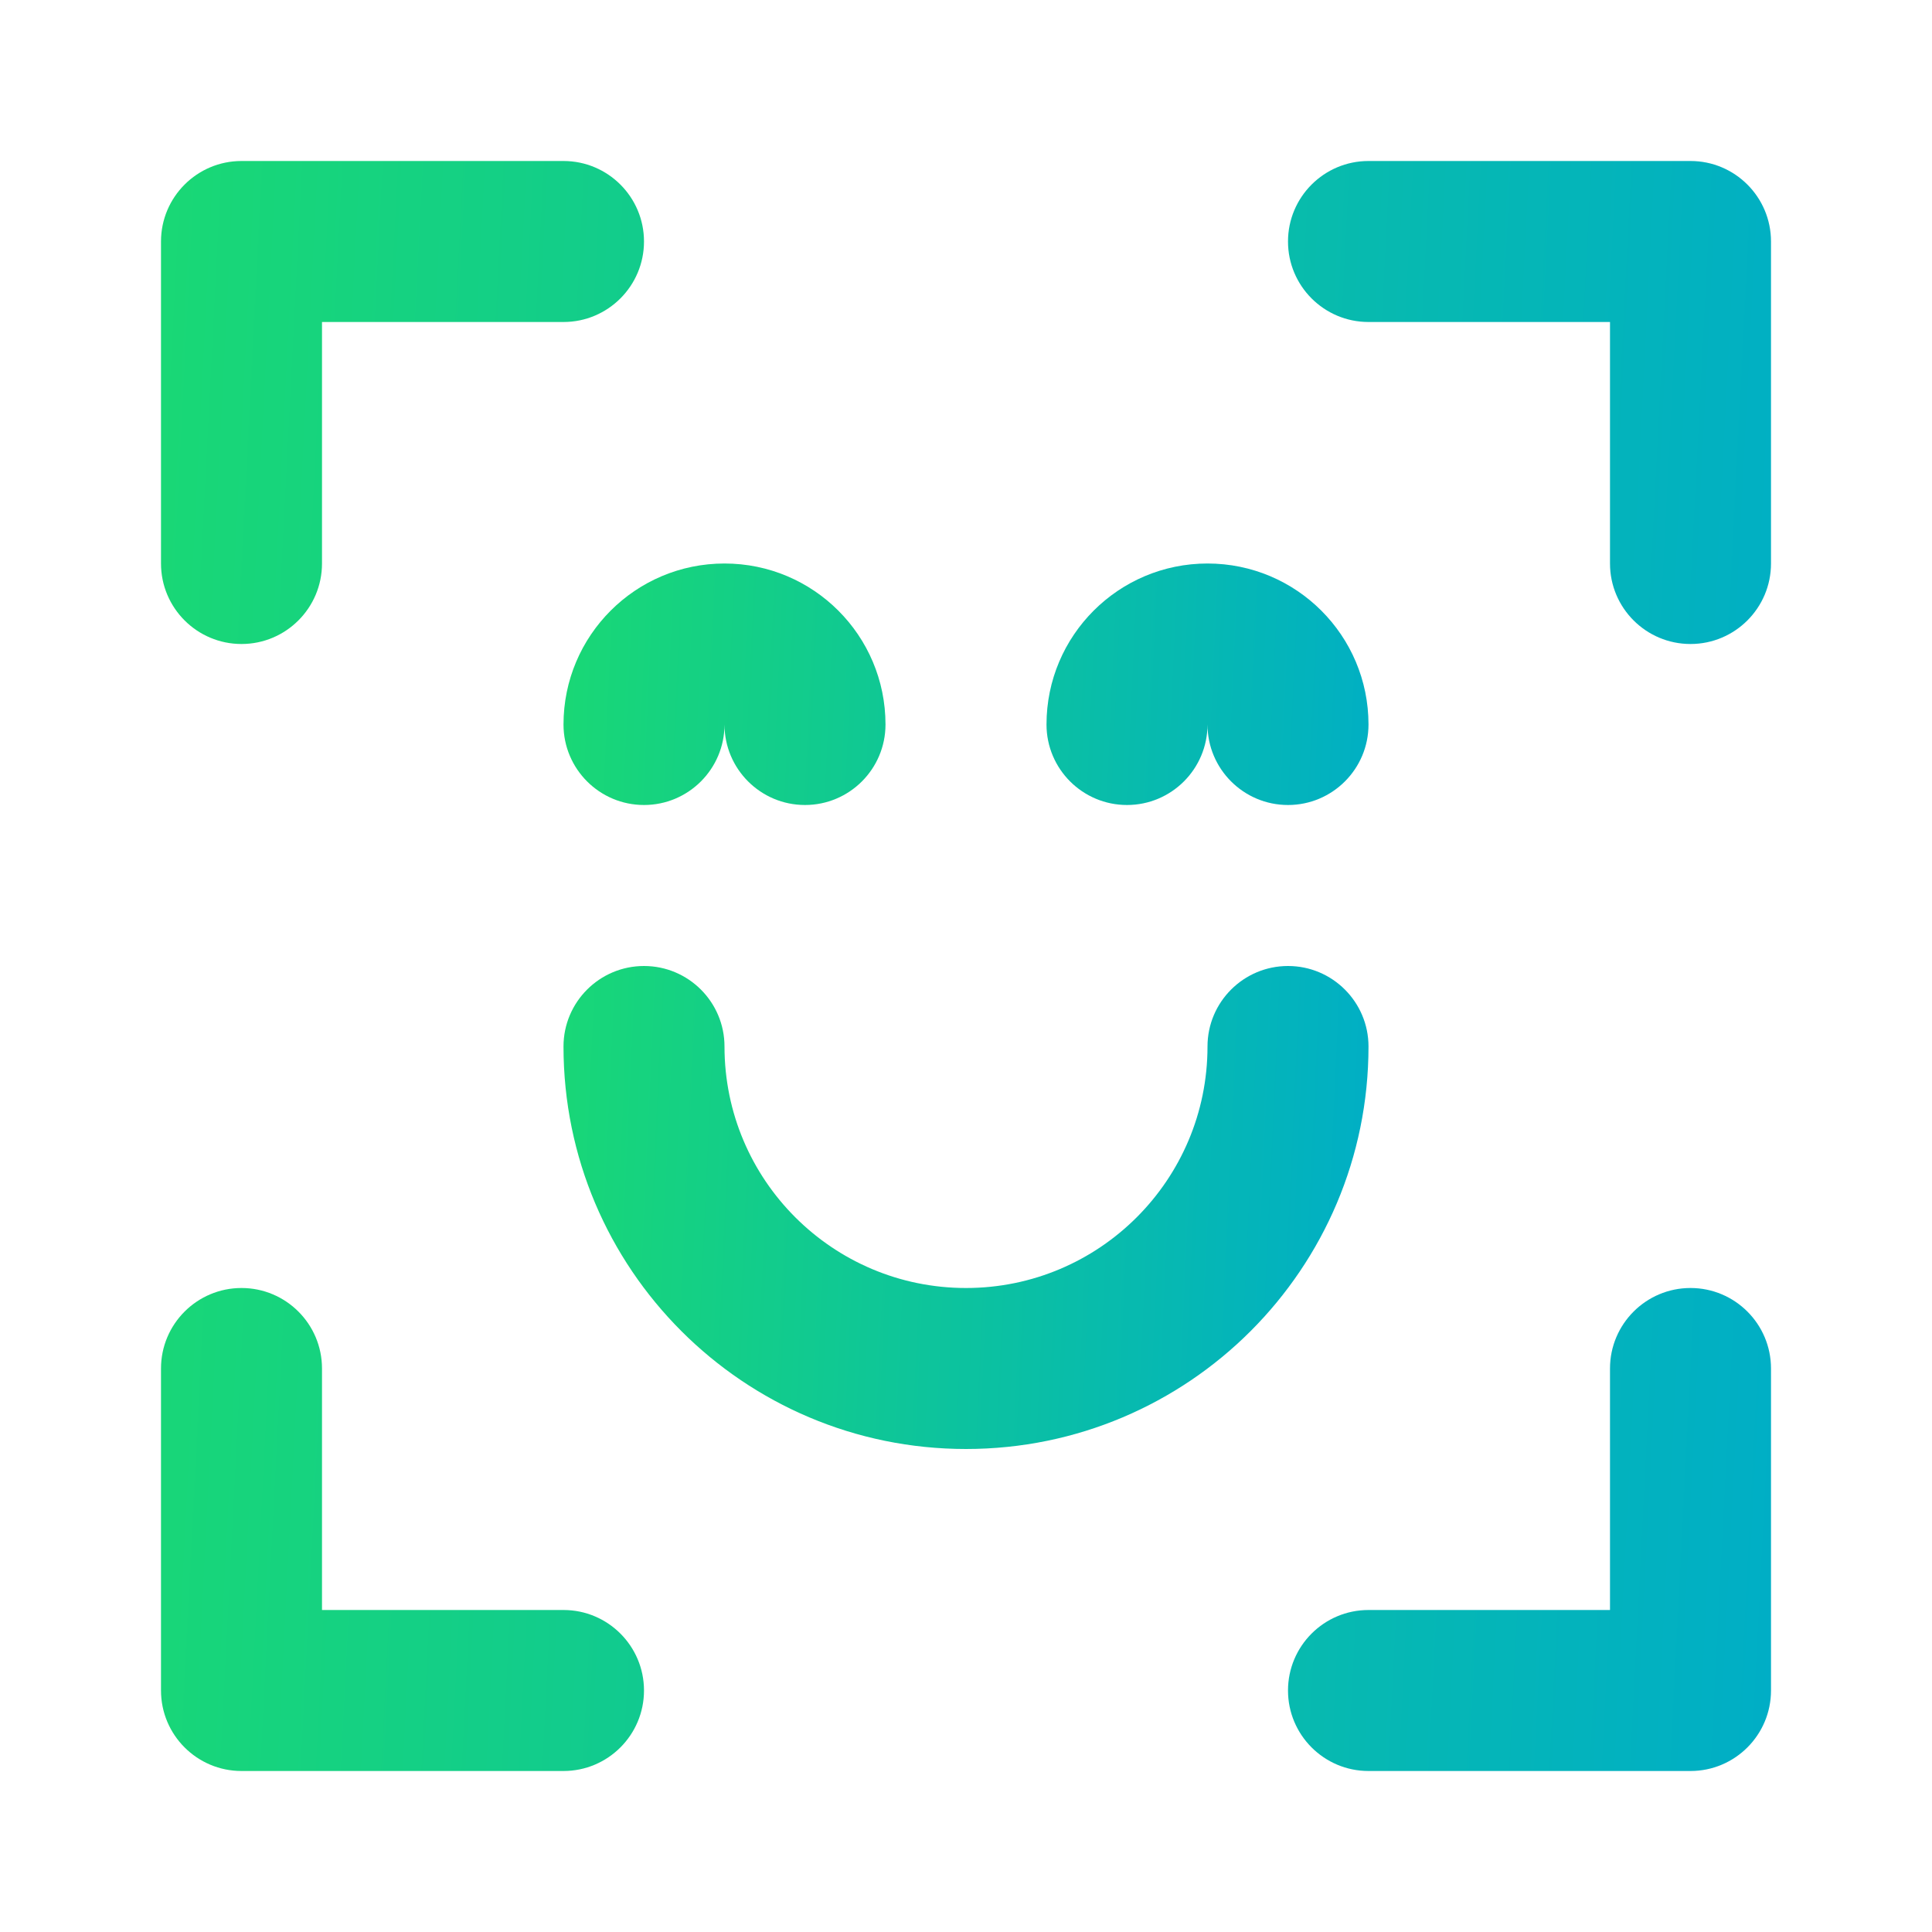 <svg width="36" height="36" viewBox="0 0 36 36" fill="none" xmlns="http://www.w3.org/2000/svg">
<path fill-rule="evenodd" clip-rule="evenodd" d="M3 4.5C3 3.672 3.672 3 4.5 3H10.5C11.328 3 12 3.672 12 4.5C12 5.328 11.328 6 10.5 6H6V10.5C6 11.328 5.328 12 4.5 12C3.672 12 3 11.328 3 10.5V4.5ZM31.5 3C32.328 3 33 3.672 33 4.5V10.5C33 11.328 32.328 12 31.5 12C30.672 12 30 11.328 30 10.5V6H25.5C24.672 6 24 5.328 24 4.5C24 3.672 24.672 3 25.5 3H31.5ZM3 31.5C3 32.328 3.672 33 4.5 33H10.5C11.328 33 12 32.328 12 31.5C12 30.672 11.328 30 10.5 30H6V25.5C6 24.672 5.328 24 4.5 24C3.672 24 3 24.672 3 25.5V31.5ZM31.5 33C32.328 33 33 32.328 33 31.5V25.5C33 24.672 32.328 24 31.5 24C30.672 24 30 24.672 30 25.5V30H25.5C24.672 30 24 30.672 24 31.5C24 32.328 24.672 33 25.5 33H31.5Z" fill="url(#paint0_linear_11_2804)"/>
<path fill-rule="evenodd" clip-rule="evenodd" d="M13.5 19.5C13.5 18.672 12.828 18 12 18C11.172 18 10.5 18.672 10.5 19.5C10.5 23.642 13.858 27 18 27C22.142 27 25.5 23.642 25.5 19.5C25.5 18.672 24.828 18 24 18C23.172 18 22.5 18.672 22.5 19.5C22.5 21.985 20.485 24 18 24C15.515 24 13.5 21.985 13.5 19.5ZM12 15C12.828 15 13.5 14.328 13.5 13.5C13.5 14.328 14.172 15 15 15C15.828 15 16.5 14.328 16.5 13.5C16.5 11.843 15.157 10.5 13.5 10.5C11.843 10.5 10.5 11.843 10.5 13.5C10.5 14.328 11.172 15 12 15ZM22.5 13.5C22.5 14.328 21.828 15 21 15C20.172 15 19.5 14.328 19.5 13.5C19.5 11.843 20.843 10.5 22.5 10.5C24.157 10.5 25.5 11.843 25.5 13.5C25.5 14.328 24.828 15 24 15C23.172 15 22.5 14.328 22.5 13.5Z" fill="url(#paint1_linear_11_2804)"/>
<defs>
<linearGradient id="paint0_linear_11_2804" x1="3" y1="3" x2="34.453" y2="4.61" gradientUnits="userSpaceOnUse">
<stop stop-color="#19D875"/>
<stop offset="1" stop-color="#00AEC6"/>
</linearGradient>
<linearGradient id="paint1_linear_11_2804" x1="10.5" y1="10.5" x2="26.234" y2="11.232" gradientUnits="userSpaceOnUse">
<stop stop-color="#19D875"/>
<stop offset="1" stop-color="#00AEC6"/>
</linearGradient>
</defs>
</svg>
